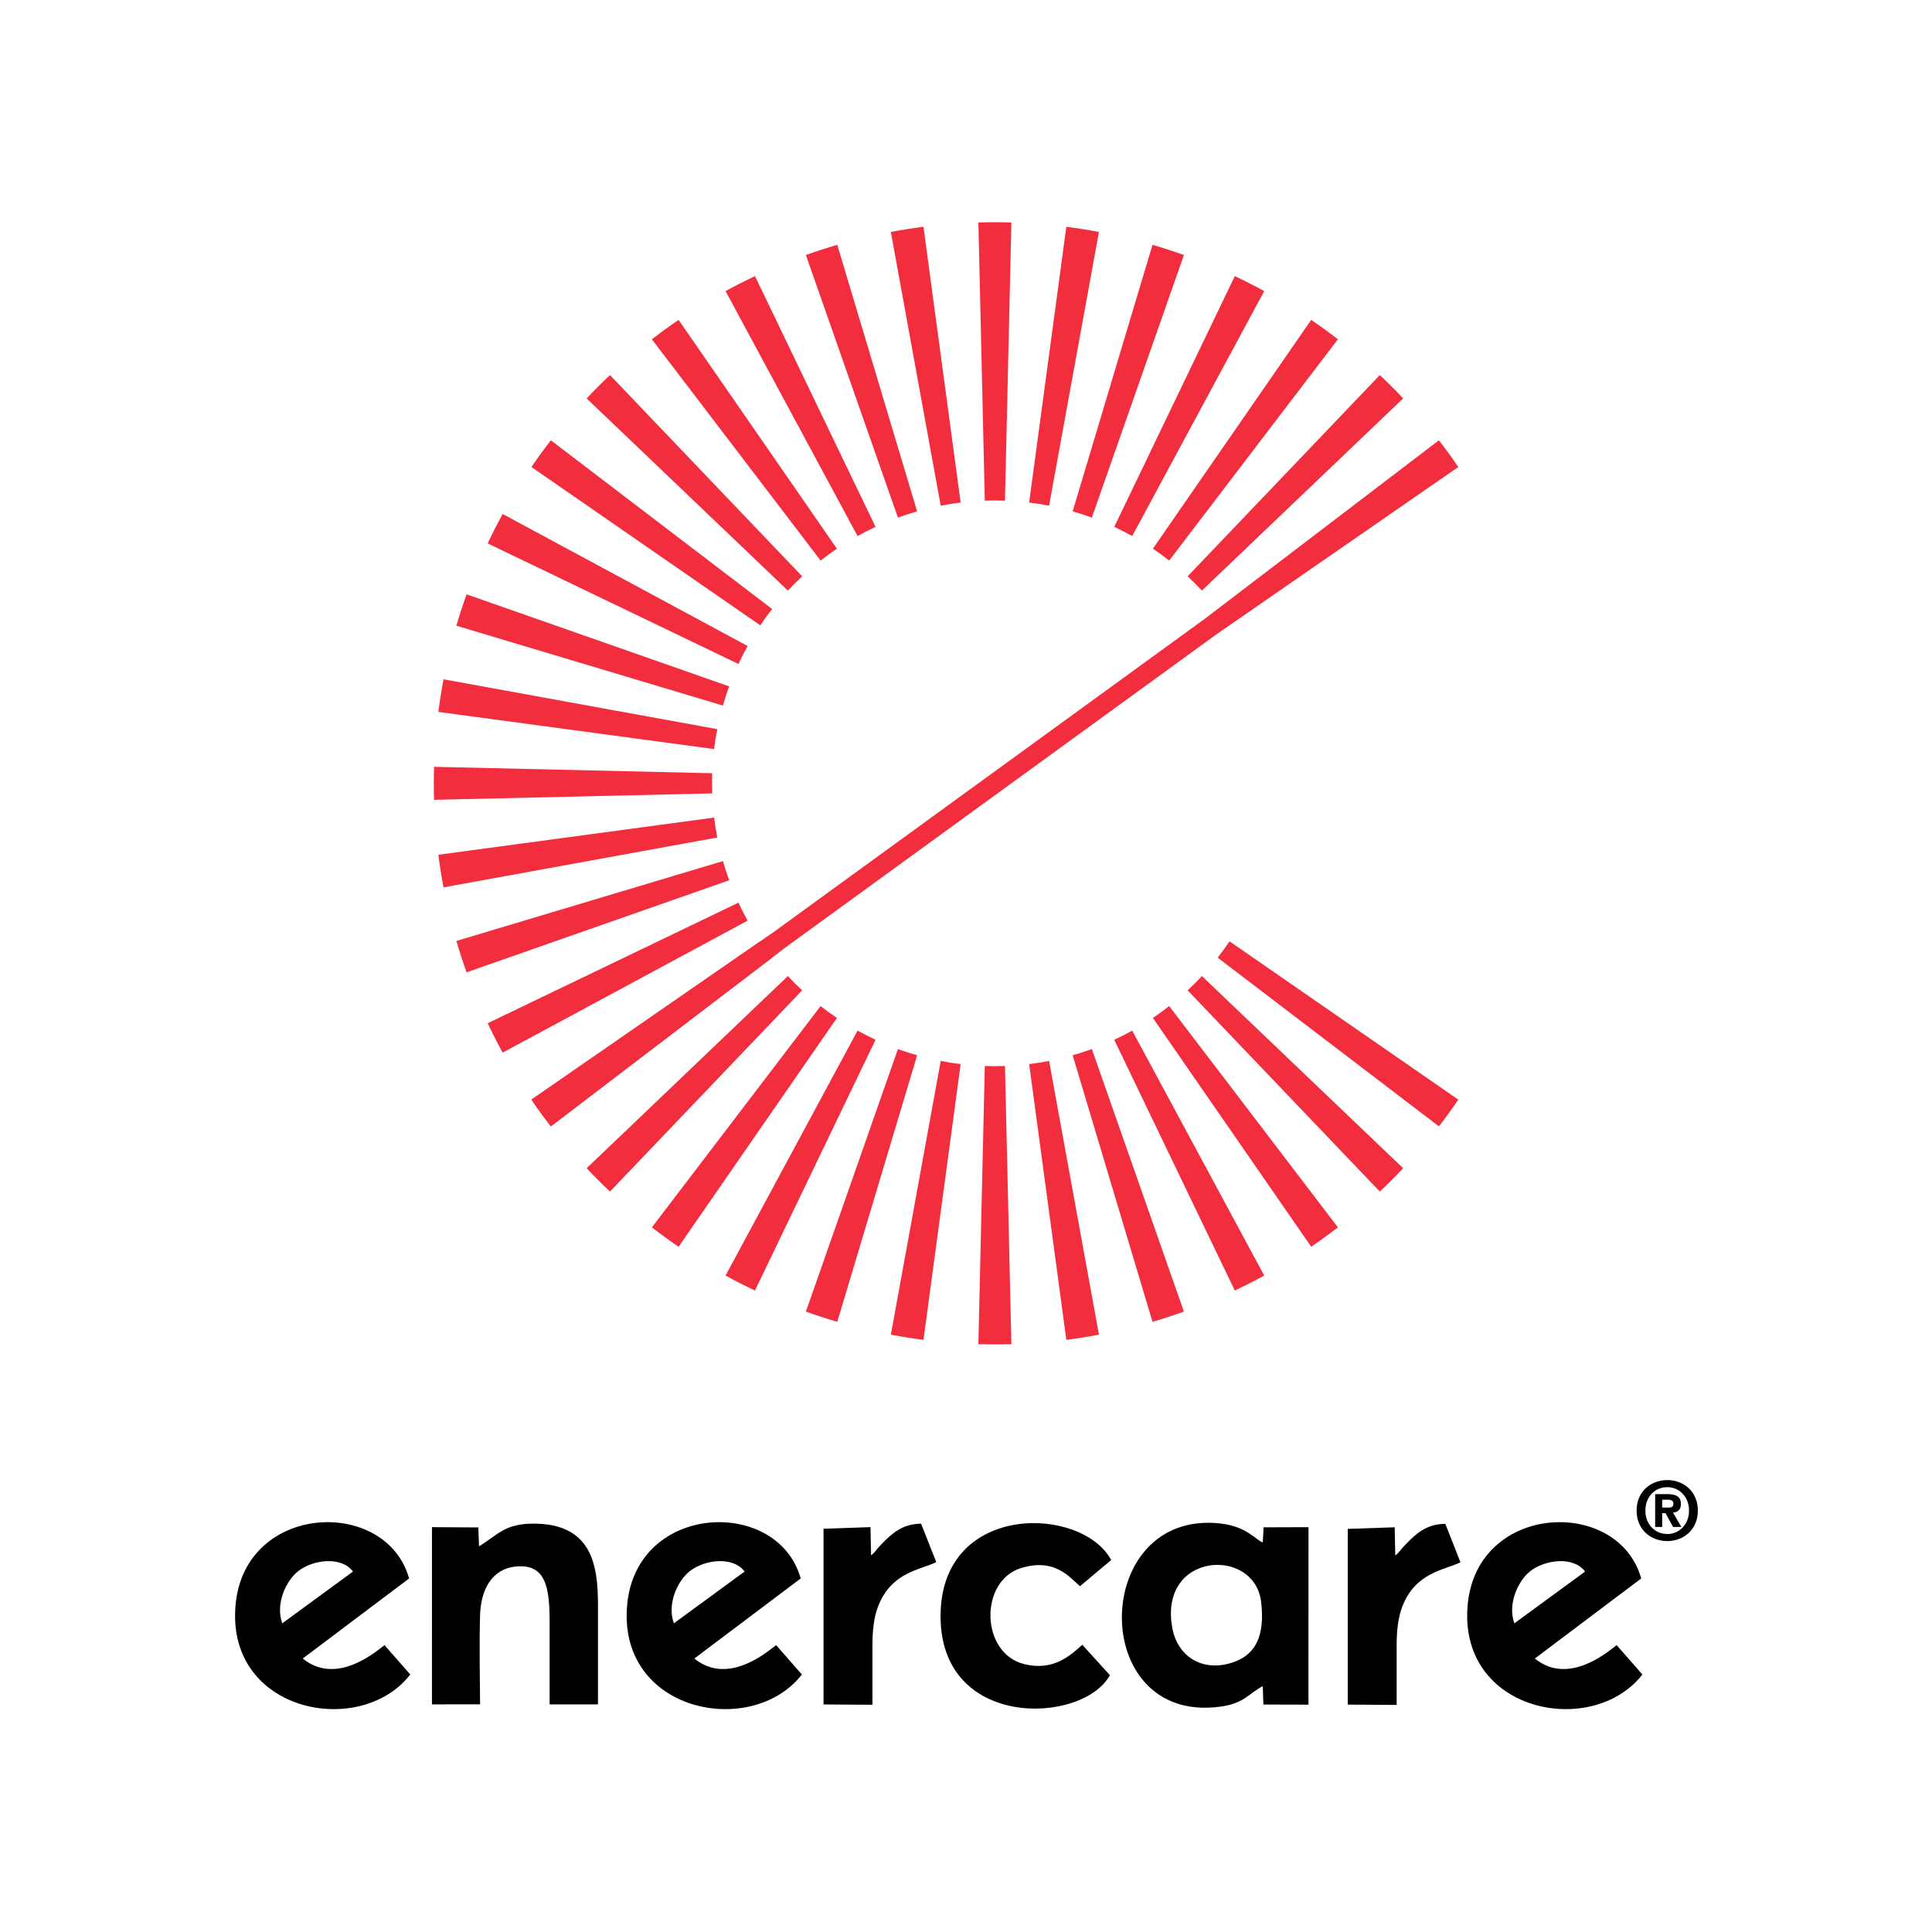 <?xml version="1.0" encoding="UTF-8"?>
<!DOCTYPE svg PUBLIC "-//W3C//DTD SVG 1.1//EN" "http://www.w3.org/Graphics/SVG/1.1/DTD/svg11.dtd">
<!-- Creator: CorelDRAW 2018 (64-Bit) -->
<svg xmlns="http://www.w3.org/2000/svg" xml:space="preserve" width="85.812mm" height="85.812mm" version="1.1" style="shape-rendering:geometricPrecision; text-rendering:geometricPrecision; image-rendering:optimizeQuality; fill-rule:evenodd; clip-rule:evenodd"
viewBox="0 0 1378.36 1378.36"
 xmlns:xlink="http://www.w3.org/1999/xlink">
 <defs>
  <style type="text/css">
   <![CDATA[
    .fil0 {fill:black}
    .fil3 {fill:#F22D3E}
    .fil1 {fill:black}
    .fil2 {fill:black}
    .fil4 {fill:black;fill-rule:nonzero}
   ]]>
  </style>
 </defs>
 <g id="Layer_x0020_1">
  <path class="fil1" d="M836.52 1162.27c-10.81,-55.13 58.57,-59.2 63.23,-19.34 2.81,24.02 -3.7,38.65 -22.56,43.82 -21.24,5.83 -37.12,-6.43 -40.67,-24.48zm64.41 -61.83c-5.35,-1.97 -11.5,-11.45 -30.36,-13.54 -92.31,-10.22 -94.78,143.34 -0.22,130.72 17.64,-2.35 20.23,-9.3 30.55,-14.65l0.45 13.09 32.15 0.1 0.03 -126.61 -32.04 0.1 -0.57 10.79z"/>
  <path class="fil1" d="M201.39 1158.13c-5.04,-13.65 2.5,-30.49 11.64,-37.44 10.61,-8.07 30.57,-10.52 38.81,0.51l-50.45 36.93zm14.6 25.12l75.88 -57.12c-16.22,-58.11 -116.95,-54.21 -123.78,18.58 -7.22,76.96 88.98,95.86 124.62,49.94l-18.37 -20.94c-3.78,2.47 -33.37,29.98 -58.35,9.54z"/>
  <path class="fil2" d="M342.51 1215.93c-0.17,-20.8 -0.62,-42.85 -0.02,-63.55 0.51,-17.89 8.17,-33.05 25.53,-34.76 21.4,-2.11 24.1,14.91 24.1,39.64l0 58.71 34.49 0 0 -58.63c-0.02,-28.46 3.11,-69.11 -43.83,-70.31 -23.01,-0.58 -27.62,8.24 -41.02,16.17l-0.52 -13.47 -33.05 -0.2 -0.01 126.43 34.33 -0.03z"/>
  <path class="fil1" d="M770.51 1131.66l22.24 -18.68c-20.81,-38.71 -119.82,-41.44 -121.69,37.73 -1.98,83.83 101.4,79.89 120.78,44.42l-19.69 -21.69c-8.96,8.1 -21.12,18.98 -41.67,13.74 -31.11,-7.93 -31.85,-59.38 -1.93,-68.5 23.79,-7.25 34.09,6.2 41.96,12.98z"/>
  <path class="fil1" d="M622.42 1216.26l0 -42.47c0,-10.15 1,-19.78 4,-27.61 9.54,-24.87 30.58,-26.19 41.54,-31.7l-10.82 -27.43c-13.56,0.15 -20.9,6.97 -28.82,15.21 -3.65,3.79 -3.75,4.99 -6.87,7.39l-0.41 -20.14 -33.5 1.15 0 125.35 34.88 0.24z"/>
  <path class="fil3" d="M709.79 158.54c3.94,0 7.86,0.07 11.77,0.18l-4.58 198.46c-2.39,-0.08 -4.79,-0.14 -7.19,-0.14 -2.41,0 -4.81,0.06 -7.2,0.14l-4.58 -198.46c3.91,-0.11 7.84,-0.18 11.78,-0.18z"/>
  <path class="fil3" d="M772.42 163.46c3.89,0.62 7.75,1.3 11.6,2.02l-35.57 195.3c-2.35,-0.46 -4.7,-0.89 -7.09,-1.27 -2.38,-0.38 -4.76,-0.69 -7.13,-0.98l26.52 -196.73c3.88,0.5 7.77,1.04 11.66,1.66z"/>
  <path class="fil3" d="M833.5 178.13c3.75,1.22 7.46,2.5 11.14,3.81l-65.68 187.33c-2.25,-0.82 -4.51,-1.61 -6.8,-2.36 -2.29,-0.75 -4.59,-1.43 -6.89,-2.09l56.97 -190.16c3.76,1.1 7.51,2.25 11.26,3.46z"/>
  <path class="fil3" d="M891.53 202.17c3.51,1.79 6.97,3.63 10.41,5.51l-94.18 174.75c-2.09,-1.16 -4.2,-2.3 -6.35,-3.39 -2.15,-1.1 -4.31,-2.13 -6.47,-3.14l86.02 -178.91c3.54,1.67 7.07,3.39 10.58,5.18z"/>
  <path class="fil3" d="M945.09 234.99c3.19,2.31 6.32,4.68 9.42,7.07l-120.36 157.86c-1.88,-1.47 -3.79,-2.93 -5.74,-4.34 -1.95,-1.42 -3.92,-2.78 -5.9,-4.12l112.95 -163.25c3.23,2.21 6.45,4.46 9.63,6.77z"/>
  <path class="fil3" d="M992.86 275.79c2.79,2.79 5.51,5.61 8.2,8.46l-143.57 137.09c-1.63,-1.75 -3.28,-3.48 -4.99,-5.19 -1.7,-1.7 -3.44,-3.36 -5.19,-4.99l137.09 -143.57c2.85,2.68 5.67,5.41 8.46,8.2z"/>
  <path class="fil3" d="M647.17 163.46c3.89,-0.62 7.78,-1.16 11.66,-1.66l26.52 196.73c-2.37,0.29 -4.75,0.61 -7.13,0.98 -2.38,0.38 -4.74,0.81 -7.09,1.27l-35.57 -195.3c3.85,-0.72 7.71,-1.41 11.6,-2.02z"/>
  <path class="fil3" d="M586.09 178.13c3.75,-1.22 7.5,-2.36 11.25,-3.46l56.97 190.16c-2.3,0.66 -4.6,1.34 -6.89,2.09 -2.29,0.74 -4.55,1.54 -6.8,2.36l-65.68 -187.33c3.69,-1.32 7.4,-2.6 11.14,-3.81z"/>
  <path class="fil3" d="M528.05 202.17c3.51,-1.79 7.04,-3.51 10.58,-5.18l86.02 178.91c-2.17,1.01 -4.33,2.04 -6.48,3.14 -2.15,1.09 -4.25,2.23 -6.35,3.39l-94.18 -174.75c3.43,-1.88 6.9,-3.72 10.41,-5.51z"/>
  <path class="fil3" d="M474.5 234.99c3.19,-2.32 6.4,-4.56 9.63,-6.77l112.95 163.25c-1.98,1.34 -3.95,2.7 -5.9,4.12 -1.95,1.42 -3.86,2.87 -5.74,4.34l-120.36 -157.86c3.1,-2.39 6.23,-4.75 9.42,-7.07z"/>
  <path class="fil3" d="M426.73 275.79c2.79,-2.79 5.61,-5.51 8.46,-8.2l137.09 143.57c-1.75,1.63 -3.48,3.28 -5.19,4.99 -1.7,1.7 -3.36,3.44 -4.99,5.19l-143.57 -137.09c2.68,-2.85 5.41,-5.67 8.2,-8.46z"/>
  <path class="fil3" d="M385.93 323.55c2.31,-3.19 4.68,-6.32 7.07,-9.42l157.86 120.36c-1.47,1.88 -2.93,3.79 -4.34,5.74 -1.42,1.95 -2.78,3.92 -4.12,5.9l-163.25 -112.95c2.21,-3.23 4.46,-6.45 6.77,-9.63z"/>
  <path class="fil3" d="M353.11 377.11c1.79,-3.51 3.63,-6.97 5.51,-10.41l174.75 94.18c-1.16,2.09 -2.3,4.2 -3.39,6.35 -1.09,2.15 -2.13,4.31 -3.14,6.48l-178.91 -86.02c1.68,-3.54 3.39,-7.07 5.18,-10.58z"/>
  <path class="fil3" d="M329.07 435.15c1.22,-3.75 2.5,-7.46 3.81,-11.14l187.33 65.68c-0.82,2.25 -1.61,4.51 -2.36,6.8 -0.75,2.29 -1.43,4.59 -2.09,6.89l-190.16 -56.97c1.1,-3.76 2.25,-7.51 3.46,-11.25z"/>
  <path class="fil3" d="M314.41 496.23c0.62,-3.89 1.3,-7.75 2.02,-11.6l195.3 35.57c-0.46,2.35 -0.89,4.7 -1.27,7.09 -0.38,2.38 -0.69,4.76 -0.98,7.13l-196.73 -26.52c0.5,-3.88 1.04,-7.77 1.66,-11.66z"/>
  <path class="fil3" d="M309.48 558.85c0,-3.94 0.07,-7.86 0.18,-11.78l198.46 4.58c-0.08,2.39 -0.14,4.79 -0.14,7.2 0,2.41 0.06,4.81 0.14,7.19l-198.46 4.58c-0.11,-3.91 -0.18,-7.84 -0.18,-11.77z"/>
  <path class="fil3" d="M314.41 621.47c-0.62,-3.89 -1.16,-7.78 -1.66,-11.66l196.73 -26.52c0.29,2.37 0.61,4.75 0.98,7.13 0.38,2.38 0.81,4.74 1.27,7.09l-195.3 35.57c-0.72,-3.85 -1.41,-7.71 -2.02,-11.6z"/>
  <path class="fil3" d="M329.07 682.55c-1.22,-3.75 -2.36,-7.5 -3.46,-11.25l190.16 -56.97c0.66,2.3 1.34,4.59 2.09,6.89 0.75,2.29 1.54,4.55 2.36,6.8l-187.33 65.68c-1.32,-3.68 -2.6,-7.4 -3.81,-11.14z"/>
  <path class="fil3" d="M353.11 740.59c-1.79,-3.51 -3.51,-7.04 -5.18,-10.58l178.91 -86.02c1.01,2.17 2.05,4.33 3.14,6.47 1.09,2.15 2.23,4.26 3.39,6.35l-174.75 94.18c-1.88,-3.43 -3.72,-6.9 -5.51,-10.41z"/>
  <path class="fil3" d="M385.93 794.15c-2.32,-3.19 -4.56,-6.4 -6.77,-9.63l163.25 -112.95c1.34,1.98 2.7,3.95 4.12,5.9 1.42,1.95 2.87,3.86 4.34,5.74l-157.86 120.36c-2.39,-3.1 -4.75,-6.23 -7.07,-9.42z"/>
  <path class="fil3" d="M426.73 841.91c-2.79,-2.79 -5.51,-5.61 -8.2,-8.46l143.57 -137.09c1.63,1.75 3.28,3.48 4.99,5.19 1.7,1.7 3.44,3.36 5.19,4.99l-137.09 143.57c-2.85,-2.69 -5.67,-5.41 -8.46,-8.2z"/>
  <path class="fil3" d="M474.5 882.71c-3.19,-2.32 -6.32,-4.68 -9.42,-7.07l120.36 -157.86c1.88,1.47 3.79,2.93 5.74,4.34 1.95,1.42 3.92,2.78 5.9,4.12l-112.95 163.25c-3.23,-2.21 -6.45,-4.46 -9.63,-6.77z"/>
  <path class="fil3" d="M528.05 915.53c-3.51,-1.79 -6.97,-3.63 -10.41,-5.51l94.18 -174.75c2.09,1.16 4.2,2.3 6.35,3.39 2.15,1.09 4.31,2.13 6.48,3.14l-86.02 178.91c-3.54,-1.67 -7.07,-3.39 -10.58,-5.18z"/>
  <path class="fil3" d="M586.09 939.57c-3.75,-1.22 -7.46,-2.5 -11.14,-3.81l65.68 -187.33c2.25,0.82 4.51,1.61 6.8,2.36 2.29,0.75 4.59,1.43 6.89,2.09l-56.97 190.16c-3.76,-1.1 -7.51,-2.25 -11.25,-3.46z"/>
  <path class="fil3" d="M647.17 954.23c-3.89,-0.62 -7.75,-1.3 -11.6,-2.02l35.57 -195.3c2.35,0.46 4.7,0.89 7.09,1.27 2.38,0.38 4.76,0.69 7.13,0.99l-26.52 196.73c-3.88,-0.5 -7.77,-1.04 -11.66,-1.66z"/>
  <path class="fil3" d="M709.79 959.16c-3.94,0 -7.86,-0.07 -11.78,-0.18l4.58 -198.46c2.39,0.08 4.79,0.14 7.2,0.14 2.41,0 4.81,-0.06 7.19,-0.14l4.58 198.46c-3.91,0.11 -7.84,0.18 -11.77,0.18z"/>
  <path class="fil3" d="M772.42 954.23c-3.89,0.62 -7.78,1.16 -11.66,1.66l-26.52 -196.73c2.37,-0.29 4.75,-0.61 7.13,-0.99 2.38,-0.38 4.74,-0.81 7.09,-1.27l35.57 195.3c-3.85,0.73 -7.71,1.41 -11.6,2.02z"/>
  <path class="fil3" d="M833.5 939.57c-3.75,1.22 -7.5,2.36 -11.26,3.46l-56.97 -190.16c2.3,-0.66 4.59,-1.34 6.89,-2.09 2.29,-0.74 4.55,-1.54 6.8,-2.36l65.68 187.33c-3.68,1.32 -7.4,2.6 -11.14,3.81z"/>
  <path class="fil3" d="M891.53 915.53c-3.51,1.79 -7.04,3.51 -10.58,5.18l-86.02 -178.91c2.17,-1.01 4.33,-2.05 6.47,-3.14 2.15,-1.1 4.26,-2.23 6.35,-3.39l94.18 174.75c-3.43,1.88 -6.9,3.72 -10.41,5.51z"/>
  <path class="fil3" d="M945.09 882.71c-3.19,2.31 -6.4,4.56 -9.63,6.77l-112.95 -163.25c1.98,-1.34 3.95,-2.7 5.9,-4.12 1.95,-1.42 3.86,-2.87 5.74,-4.34l120.36 157.86c-3.1,2.39 -6.23,4.75 -9.42,7.07z"/>
  <path class="fil3" d="M992.86 841.91c-2.79,2.79 -5.61,5.51 -8.46,8.2l-137.09 -143.57c1.75,-1.63 3.48,-3.28 5.19,-4.99 1.7,-1.7 3.36,-3.44 4.99,-5.19l143.57 137.09c-2.69,2.85 -5.41,5.67 -8.2,8.46z"/>
  <path class="fil3" d="M1033.65 794.15c-2.32,3.19 -4.68,6.32 -7.07,9.42l-157.86 -120.36c1.47,-1.88 2.93,-3.79 4.34,-5.74 1.42,-1.95 2.78,-3.92 4.12,-5.9l163.25 112.95c-2.21,3.23 -4.46,6.45 -6.77,9.63z"/>
  <path class="fil3" d="M1033.65 323.55c2.32,3.19 4.56,6.4 6.77,9.63l-172.99 119.68 -307.14 223.15 -167.3 127.55c-2.39,-3.1 -4.75,-6.23 -7.07,-9.42 -2.32,-3.18 -4.57,-6.4 -6.77,-9.64l172.99 -119.69 307.14 -223.15 167.29 -127.54c2.39,3.1 4.76,6.23 7.07,9.42z"/>
  <path class="fil4" d="M1185.87 1079.54l2.36 0 5.41 9.85 5.93 0 -5.99 -10.25c3.11,-0.23 5.64,-1.78 5.64,-6.1 0,-5.36 -3.57,-7.08 -9.62,-7.08l-8.75 0 0 23.43 5.01 0 0 -9.85zm0 -3.97l0 -5.64 3.51 0c1.9,0 4.49,0.17 4.49,2.59 0,2.59 -1.33,3.05 -3.57,3.05l-4.43 0zm25.44 2.13c0,-13.76 -10.3,-21.76 -21.82,-21.76 -11.57,0 -21.88,8 -21.88,21.76 0,13.76 10.3,21.76 21.88,21.76 11.51,0 21.82,-8 21.82,-21.76zm-6.28 0c0,10.02 -7.14,16.75 -15.54,16.75l0 -0.06 -0.12 0c-8.58,0 -15.49,-6.74 -15.49,-16.7 0,-10.02 6.97,-16.7 15.6,-16.7 8.41,0 15.54,6.68 15.54,16.7z"/>
  <path class="fil1" d="M996.42 1216.37l0 -42.47c0,-10.15 1,-19.78 4,-27.61 9.54,-24.86 30.58,-26.19 41.54,-31.7l-10.82 -27.43c-13.56,0.15 -20.9,6.97 -28.82,15.21 -3.65,3.79 -3.75,4.99 -6.88,7.39l-0.41 -20.14 -33.5 1.15 0 125.35 34.88 0.24z"/>
  <path class="fil1" d="M480.77 1158.13c-5.04,-13.65 2.51,-30.49 11.64,-37.44 10.61,-8.07 30.57,-10.52 38.81,0.51l-50.45 36.93zm14.6 25.12l75.88 -57.12c-16.22,-58.11 -116.95,-54.21 -123.78,18.58 -7.22,76.96 88.98,95.86 124.62,49.94l-18.36 -20.94c-3.78,2.47 -33.37,29.98 -58.35,9.54z"/>
  <path class="fil1" d="M1080.42 1158.13c-5.04,-13.65 2.51,-30.49 11.64,-37.44 10.61,-8.07 30.57,-10.52 38.81,0.51l-50.45 36.93zm14.6 25.12l75.88 -57.12c-16.22,-58.11 -116.95,-54.21 -123.78,18.58 -7.22,76.96 88.98,95.86 124.62,49.94l-18.36 -20.94c-3.78,2.47 -33.37,29.98 -58.36,9.54z"/>
 </g>
</svg>
